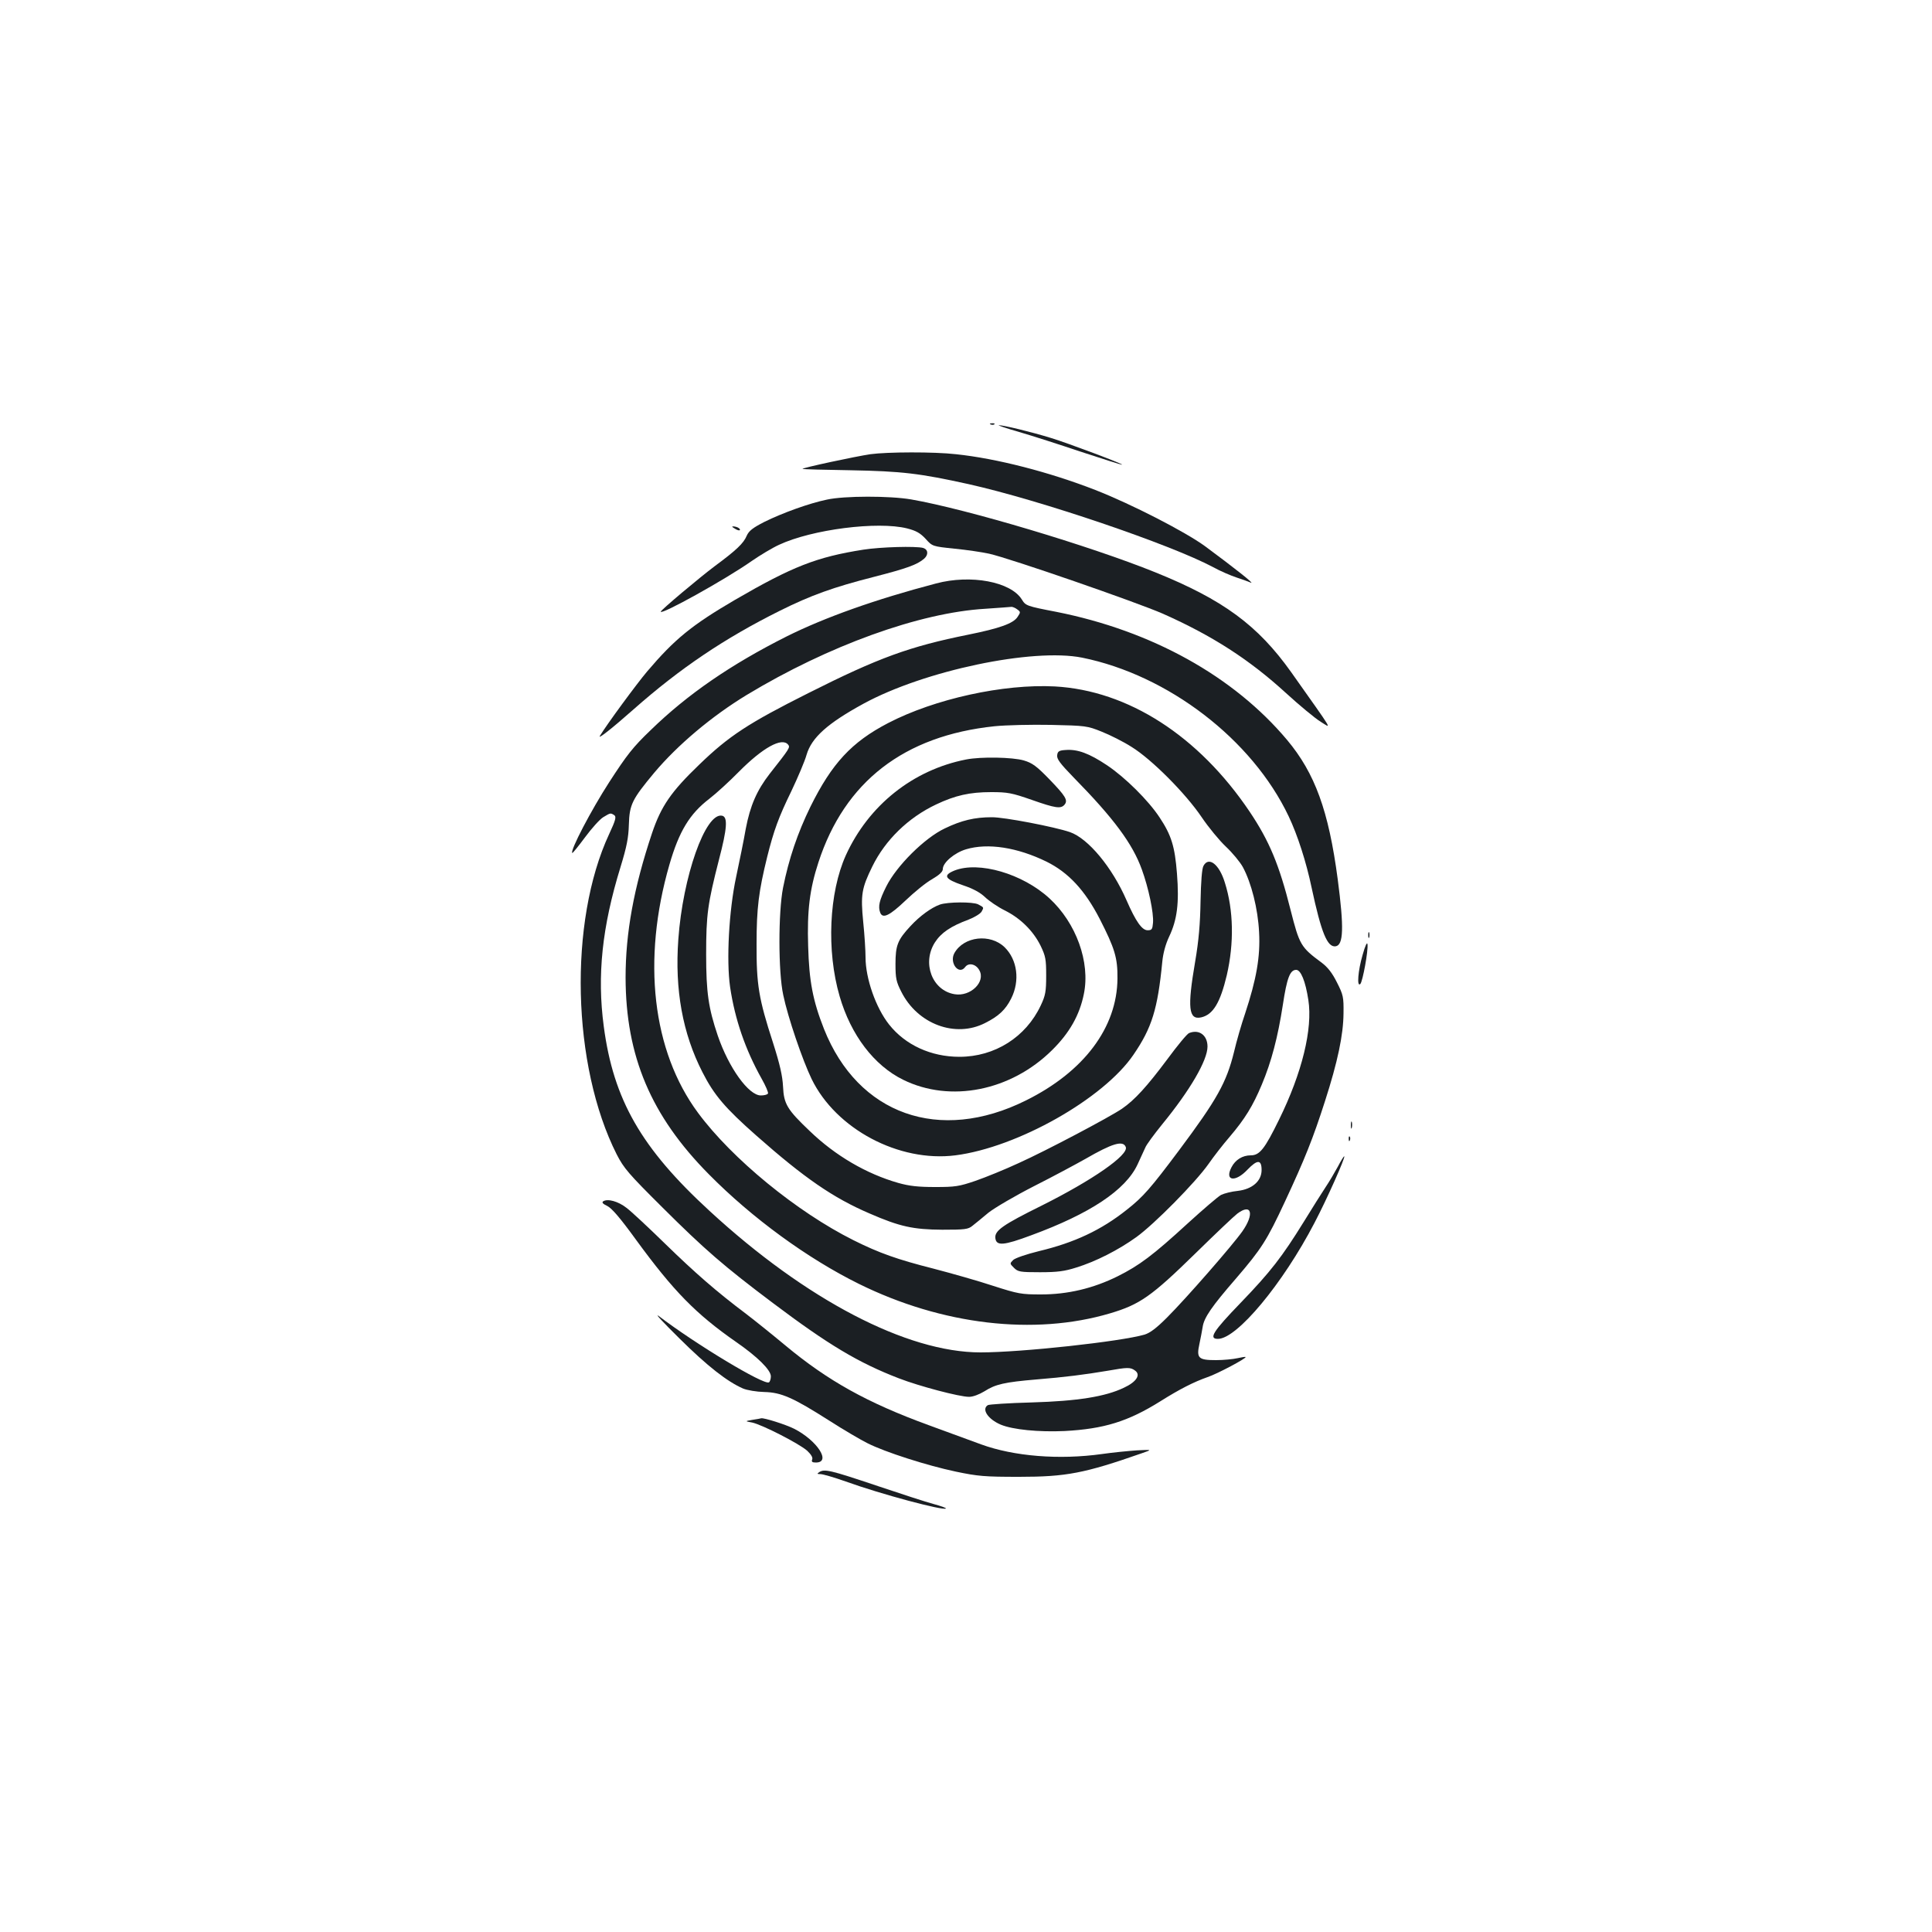 <?xml version="1.0" standalone="no"?>
<!DOCTYPE svg PUBLIC "-//W3C//DTD SVG 20010904//EN"
 "http://www.w3.org/TR/2001/REC-SVG-20010904/DTD/svg10.dtd">
<svg version="1.0" xmlns="http://www.w3.org/2000/svg"
 width="1000pt" height="1000pt" viewBox="0 0 1000 1000"
 preserveAspectRatio="xMidYMid meet">
<g transform="translate(0,1000) scale(0.1,-0.1)"
fill="#1b1f23" stroke="none">
<path d="M5128 7803 c7 -3 16 -2 19 1 4 3 -2 6 -13 5 -11 0 -14 -3 -6 -6z"/>
<path d="M5275 7764 c66 -19 212 -66 325 -104 113 -37 206 -67 208 -65 5 4
-282 112 -368 138 -100 31 -249 67 -270 66 -8 0 39 -16 105 -35z"/>
<path d="M4505 7649 c-75 -11 -356 -71 -351 -76 1 -2 113 -5 247 -7 268 -5
359 -16 613 -72 371 -83 1045 -312 1266 -430 36 -20 90 -43 120 -53 30 -10 64
-22 75 -27 21 -8 -84 75 -238 189 -103 75 -381 218 -568 291 -236 92 -510 163
-721 185 -113 13 -356 12 -443 0z"/>
<path d="M4280 7414 c-92 -19 -230 -69 -323 -115 -61 -31 -81 -47 -92 -72 -16
-39 -54 -75 -165 -157 -80 -60 -280 -228 -280 -236 0 -19 334 166 472 263 42
29 105 67 140 83 171 80 511 123 663 85 47 -12 68 -24 96 -54 35 -39 35 -39
150 -51 62 -6 143 -18 179 -26 108 -24 766 -252 900 -311 254 -113 446 -236
637 -411 70 -64 151 -131 179 -148 57 -35 74 -64 -153 257 -173 243 -352 375
-704 517 -336 136 -975 327 -1263 377 -110 19 -346 19 -436 -1z"/>
<path d="M3790 7274 c0 -2 9 -8 20 -14 11 -6 20 -7 20 -2 0 6 -9 12 -20 15
-11 3 -20 3 -20 1z"/>
<path d="M4469 7155 c-242 -38 -367 -87 -665 -260 -224 -131 -312 -203 -454
-370 -55 -65 -208 -273 -245 -334 -12 -20 62 38 175 138 240 212 470 367 755
509 162 81 280 123 488 176 171 44 224 63 260 94 24 21 21 48 -5 56 -39 10
-219 5 -309 -9z"/>
<path d="M4845 6980 c-313 -82 -577 -176 -775 -275 -286 -144 -511 -298 -702
-484 -92 -88 -123 -128 -215 -270 -93 -144 -203 -354 -191 -366 2 -2 31 34 66
81 34 46 76 93 94 104 38 23 38 23 57 11 12 -8 8 -25 -26 -98 -211 -453 -193
-1199 39 -1658 37 -72 61 -100 237 -275 219 -218 317 -303 571 -494 287 -216
442 -309 652 -390 106 -41 314 -96 364 -96 20 0 52 12 80 29 56 36 103 47 269
61 147 12 249 25 368 45 102 18 118 19 142 1 31 -22 7 -59 -58 -89 -96 -46
-239 -69 -477 -76 -118 -3 -221 -10 -227 -14 -34 -21 1 -73 67 -101 63 -26
196 -39 330 -33 204 11 328 49 496 154 100 63 173 100 244 125 51 17 203 98
197 104 -1 2 -20 -1 -42 -6 -22 -5 -72 -10 -111 -10 -91 0 -102 10 -86 83 6
29 14 69 17 89 7 48 47 106 172 250 133 155 160 197 255 401 102 219 144 324
206 517 66 205 95 343 96 455 1 84 -1 95 -34 160 -25 50 -48 79 -80 103 -107
79 -114 91 -160 272 -59 235 -110 357 -212 509 -264 392 -629 627 -1008 648
-265 14 -622 -64 -864 -190 -188 -98 -290 -208 -401 -432 -67 -137 -112 -270
-142 -420 -25 -128 -25 -436 1 -555 24 -116 100 -338 147 -435 126 -259 452
-432 744 -395 321 41 767 293 922 521 95 139 125 235 149 481 4 43 17 91 35
129 42 88 53 174 41 327 -11 141 -29 199 -90 291 -58 88 -178 207 -272 270
-93 62 -153 84 -215 79 -33 -2 -41 -7 -43 -27 -3 -19 15 -43 85 -115 208 -212
305 -343 353 -476 35 -96 62 -225 58 -276 -3 -34 -6 -39 -28 -39 -29 0 -61 45
-109 155 -74 170 -198 320 -293 353 -78 27 -342 78 -405 77 -88 0 -156 -16
-243 -58 -104 -49 -250 -194 -303 -301 -36 -72 -43 -103 -31 -135 13 -33 49
-15 131 63 45 43 106 93 137 110 39 23 56 39 56 53 0 33 60 84 120 102 113 34
266 10 417 -64 113 -56 198 -147 275 -296 78 -153 93 -201 92 -309 -2 -253
-173 -482 -474 -631 -448 -223 -869 -73 -1045 370 -58 147 -77 248 -82 428 -6
185 8 296 53 434 136 418 443 656 912 705 59 6 191 9 292 7 179 -4 188 -5 262
-35 43 -17 113 -52 155 -79 104 -64 280 -241 363 -364 35 -52 92 -121 125
-152 34 -32 73 -79 88 -106 44 -82 78 -215 84 -337 7 -127 -14 -244 -72 -420
-19 -55 -45 -145 -58 -201 -39 -157 -87 -244 -285 -509 -146 -195 -185 -240
-269 -306 -133 -106 -272 -171 -456 -215 -65 -16 -120 -35 -132 -45 -19 -19
-19 -19 3 -41 21 -21 32 -23 135 -23 90 0 127 5 187 24 101 31 219 91 312 158
94 68 306 283 373 378 27 39 76 102 109 140 80 94 121 161 167 271 50 119 83
245 109 413 21 139 37 181 69 181 24 0 48 -58 63 -156 23 -149 -32 -376 -152
-620 -74 -151 -100 -184 -146 -184 -43 0 -80 -23 -100 -62 -37 -71 20 -79 83
-12 51 53 73 53 73 -2 0 -57 -48 -99 -123 -108 -32 -3 -71 -13 -87 -21 -15 -8
-92 -74 -171 -146 -182 -167 -252 -219 -364 -275 -127 -63 -259 -94 -397 -94
-102 0 -118 3 -246 44 -75 25 -216 65 -312 90 -185 47 -279 80 -413 147 -292
146 -628 421 -804 659 -237 320 -291 791 -148 1285 50 173 105 263 207 341 35
27 104 90 153 140 123 124 222 179 254 140 12 -14 9 -19 -95 -151 -66 -85
-101 -164 -124 -285 -10 -58 -33 -170 -50 -250 -37 -173 -51 -430 -31 -569 25
-168 79 -324 163 -474 21 -37 36 -72 33 -77 -3 -6 -20 -10 -37 -10 -63 0 -166
143 -223 310 -48 142 -60 223 -60 420 0 207 8 262 66 489 43 164 47 223 16
229 -86 17 -203 -316 -226 -640 -19 -261 22 -487 125 -688 60 -118 117 -185
279 -328 248 -219 397 -322 586 -403 156 -68 226 -83 376 -84 117 0 134 2 156
20 14 11 51 41 83 68 33 26 139 88 237 138 97 49 216 113 264 140 140 81 196
98 210 62 16 -41 -173 -172 -435 -303 -202 -100 -245 -130 -240 -169 5 -41 43
-38 185 15 305 112 489 234 551 367 16 34 34 73 40 87 5 14 45 68 87 120 145
177 235 332 235 403 0 58 -43 91 -95 70 -10 -3 -61 -65 -114 -137 -104 -139
-167 -209 -234 -255 -65 -44 -390 -216 -534 -281 -71 -33 -172 -74 -224 -92
-85 -29 -105 -32 -209 -32 -87 0 -133 5 -190 21 -165 47 -326 141 -458 268
-118 112 -135 141 -139 231 -3 56 -16 114 -52 227 -74 228 -86 300 -85 512 0
184 11 272 55 450 34 136 59 205 125 340 34 72 70 156 79 189 26 88 108 162
295 264 314 171 875 289 1131 238 445 -90 880 -423 1069 -821 46 -97 91 -236
119 -370 50 -233 81 -309 124 -303 41 6 44 96 11 347 -47 355 -118 549 -262
721 -277 330 -701 565 -1194 663 -156 30 -159 32 -179 64 -57 92 -264 131
-444 83z m420 -134 c18 -13 18 -15 2 -39 -22 -34 -92 -59 -255 -92 -303 -61
-464 -119 -827 -302 -311 -156 -412 -222 -565 -370 -147 -141 -198 -216 -245
-355 -95 -284 -137 -517 -137 -748 1 -407 131 -715 431 -1018 224 -227 511
-436 776 -567 431 -213 908 -269 1300 -153 155 46 214 87 445 313 102 100 198
191 214 203 74 56 90 -1 26 -92 -50 -71 -289 -345 -390 -446 -54 -54 -87 -79
-116 -88 -125 -36 -636 -92 -849 -92 -381 0 -903 272 -1402 732 -354 325 -498
576 -548 956 -35 263 -9 514 87 825 32 105 41 150 43 219 3 104 17 131 131
268 122 145 298 293 479 403 422 255 894 426 1235 446 69 5 130 9 136 10 5 0
19 -5 29 -13z"/>
<path d="M5001 6069 c-276 -54 -505 -237 -623 -496 -87 -193 -101 -494 -32
-730 58 -200 178 -358 329 -432 244 -120 557 -58 771 154 90 89 142 181 164
290 34 165 -40 368 -178 495 -139 128 -366 194 -492 144 -61 -25 -50 -44 44
-76 54 -18 90 -38 115 -62 20 -19 65 -50 101 -68 81 -40 148 -106 186 -183 26
-54 29 -70 29 -155 0 -83 -4 -103 -28 -154 -77 -164 -238 -266 -421 -266 -147
0 -280 61 -364 167 -69 87 -122 239 -122 348 0 33 -5 115 -12 183 -14 141 -8
175 47 287 67 137 186 253 330 321 99 47 174 64 285 64 85 0 107 -4 210 -40
125 -44 151 -47 170 -25 19 23 5 45 -79 132 -66 68 -88 84 -132 97 -58 17
-222 20 -298 5z"/>
<path d="M6229 5518 c-8 -14 -13 -83 -15 -183 -2 -116 -9 -202 -28 -313 -41
-239 -34 -302 31 -288 62 14 99 76 133 219 38 165 35 336 -10 478 -29 96 -84
138 -111 87z"/>
<path d="M4865 5318 c-45 -16 -105 -60 -152 -111 -67 -72 -78 -100 -78 -197 0
-74 4 -92 30 -143 84 -168 280 -241 434 -162 70 35 106 69 135 127 46 92 32
200 -34 265 -74 72 -211 57 -260 -30 -28 -50 23 -117 56 -72 18 24 56 15 73
-17 34 -60 -46 -138 -128 -124 -116 19 -170 161 -102 268 32 50 82 84 174 118
31 12 62 31 68 42 12 22 12 21 -18 37 -27 14 -158 13 -198 -1z"/>
<path d="M7082 5160 c0 -14 2 -19 5 -12 2 6 2 18 0 25 -3 6 -5 1 -5 -13z"/>
<path d="M7053 5058 c-24 -81 -31 -170 -12 -151 12 12 42 174 37 206 -2 13
-12 -8 -25 -55z"/>
<path d="M6992 4175 c0 -16 2 -22 5 -12 2 9 2 23 0 30 -3 6 -5 -1 -5 -18z"/>
<path d="M6981 4104 c0 -11 3 -14 6 -6 3 7 2 16 -1 19 -3 4 -6 -2 -5 -13z"/>
<path d="M6925 3962 c-17 -31 -45 -79 -64 -107 -18 -27 -69 -108 -112 -178
-114 -184 -172 -259 -329 -422 -141 -146 -166 -185 -116 -185 98 0 335 284
500 601 65 124 160 338 154 344 -2 2 -17 -22 -33 -53z"/>
<path d="M3122 3782 c-8 -6 -2 -13 21 -24 24 -12 67 -62 149 -175 195 -267
310 -384 518 -529 110 -76 180 -145 180 -178 0 -14 -5 -28 -10 -31 -25 -16
-380 198 -570 343 -25 18 23 -33 106 -115 145 -144 248 -224 330 -260 22 -9
70 -17 110 -18 88 -2 149 -29 336 -148 73 -47 162 -99 198 -117 91 -46 306
-115 457 -147 115 -24 149 -27 328 -27 243 0 338 18 635 122 55 19 55 19 -25
15 -44 -3 -126 -11 -181 -19 -222 -31 -456 -12 -626 50 -51 19 -174 64 -273
100 -317 116 -520 229 -740 412 -66 55 -158 129 -204 164 -153 115 -264 212
-421 365 -85 83 -174 166 -197 183 -43 34 -98 49 -121 34z"/>
<path d="M3895 2651 c-40 -7 -40 -7 -2 -14 52 -11 245 -110 285 -146 20 -19
30 -35 26 -45 -5 -12 0 -16 19 -16 81 0 7 114 -113 175 -44 22 -155 57 -170
54 -3 -1 -23 -5 -45 -8z"/>
<path d="M4240 2380 c-12 -8 -11 -10 7 -10 12 0 71 -17 130 -38 186 -67 506
-152 519 -140 2 3 -26 13 -63 23 -38 10 -173 54 -301 97 -235 79 -265 86 -292
68z"/>
</g>
</svg>
